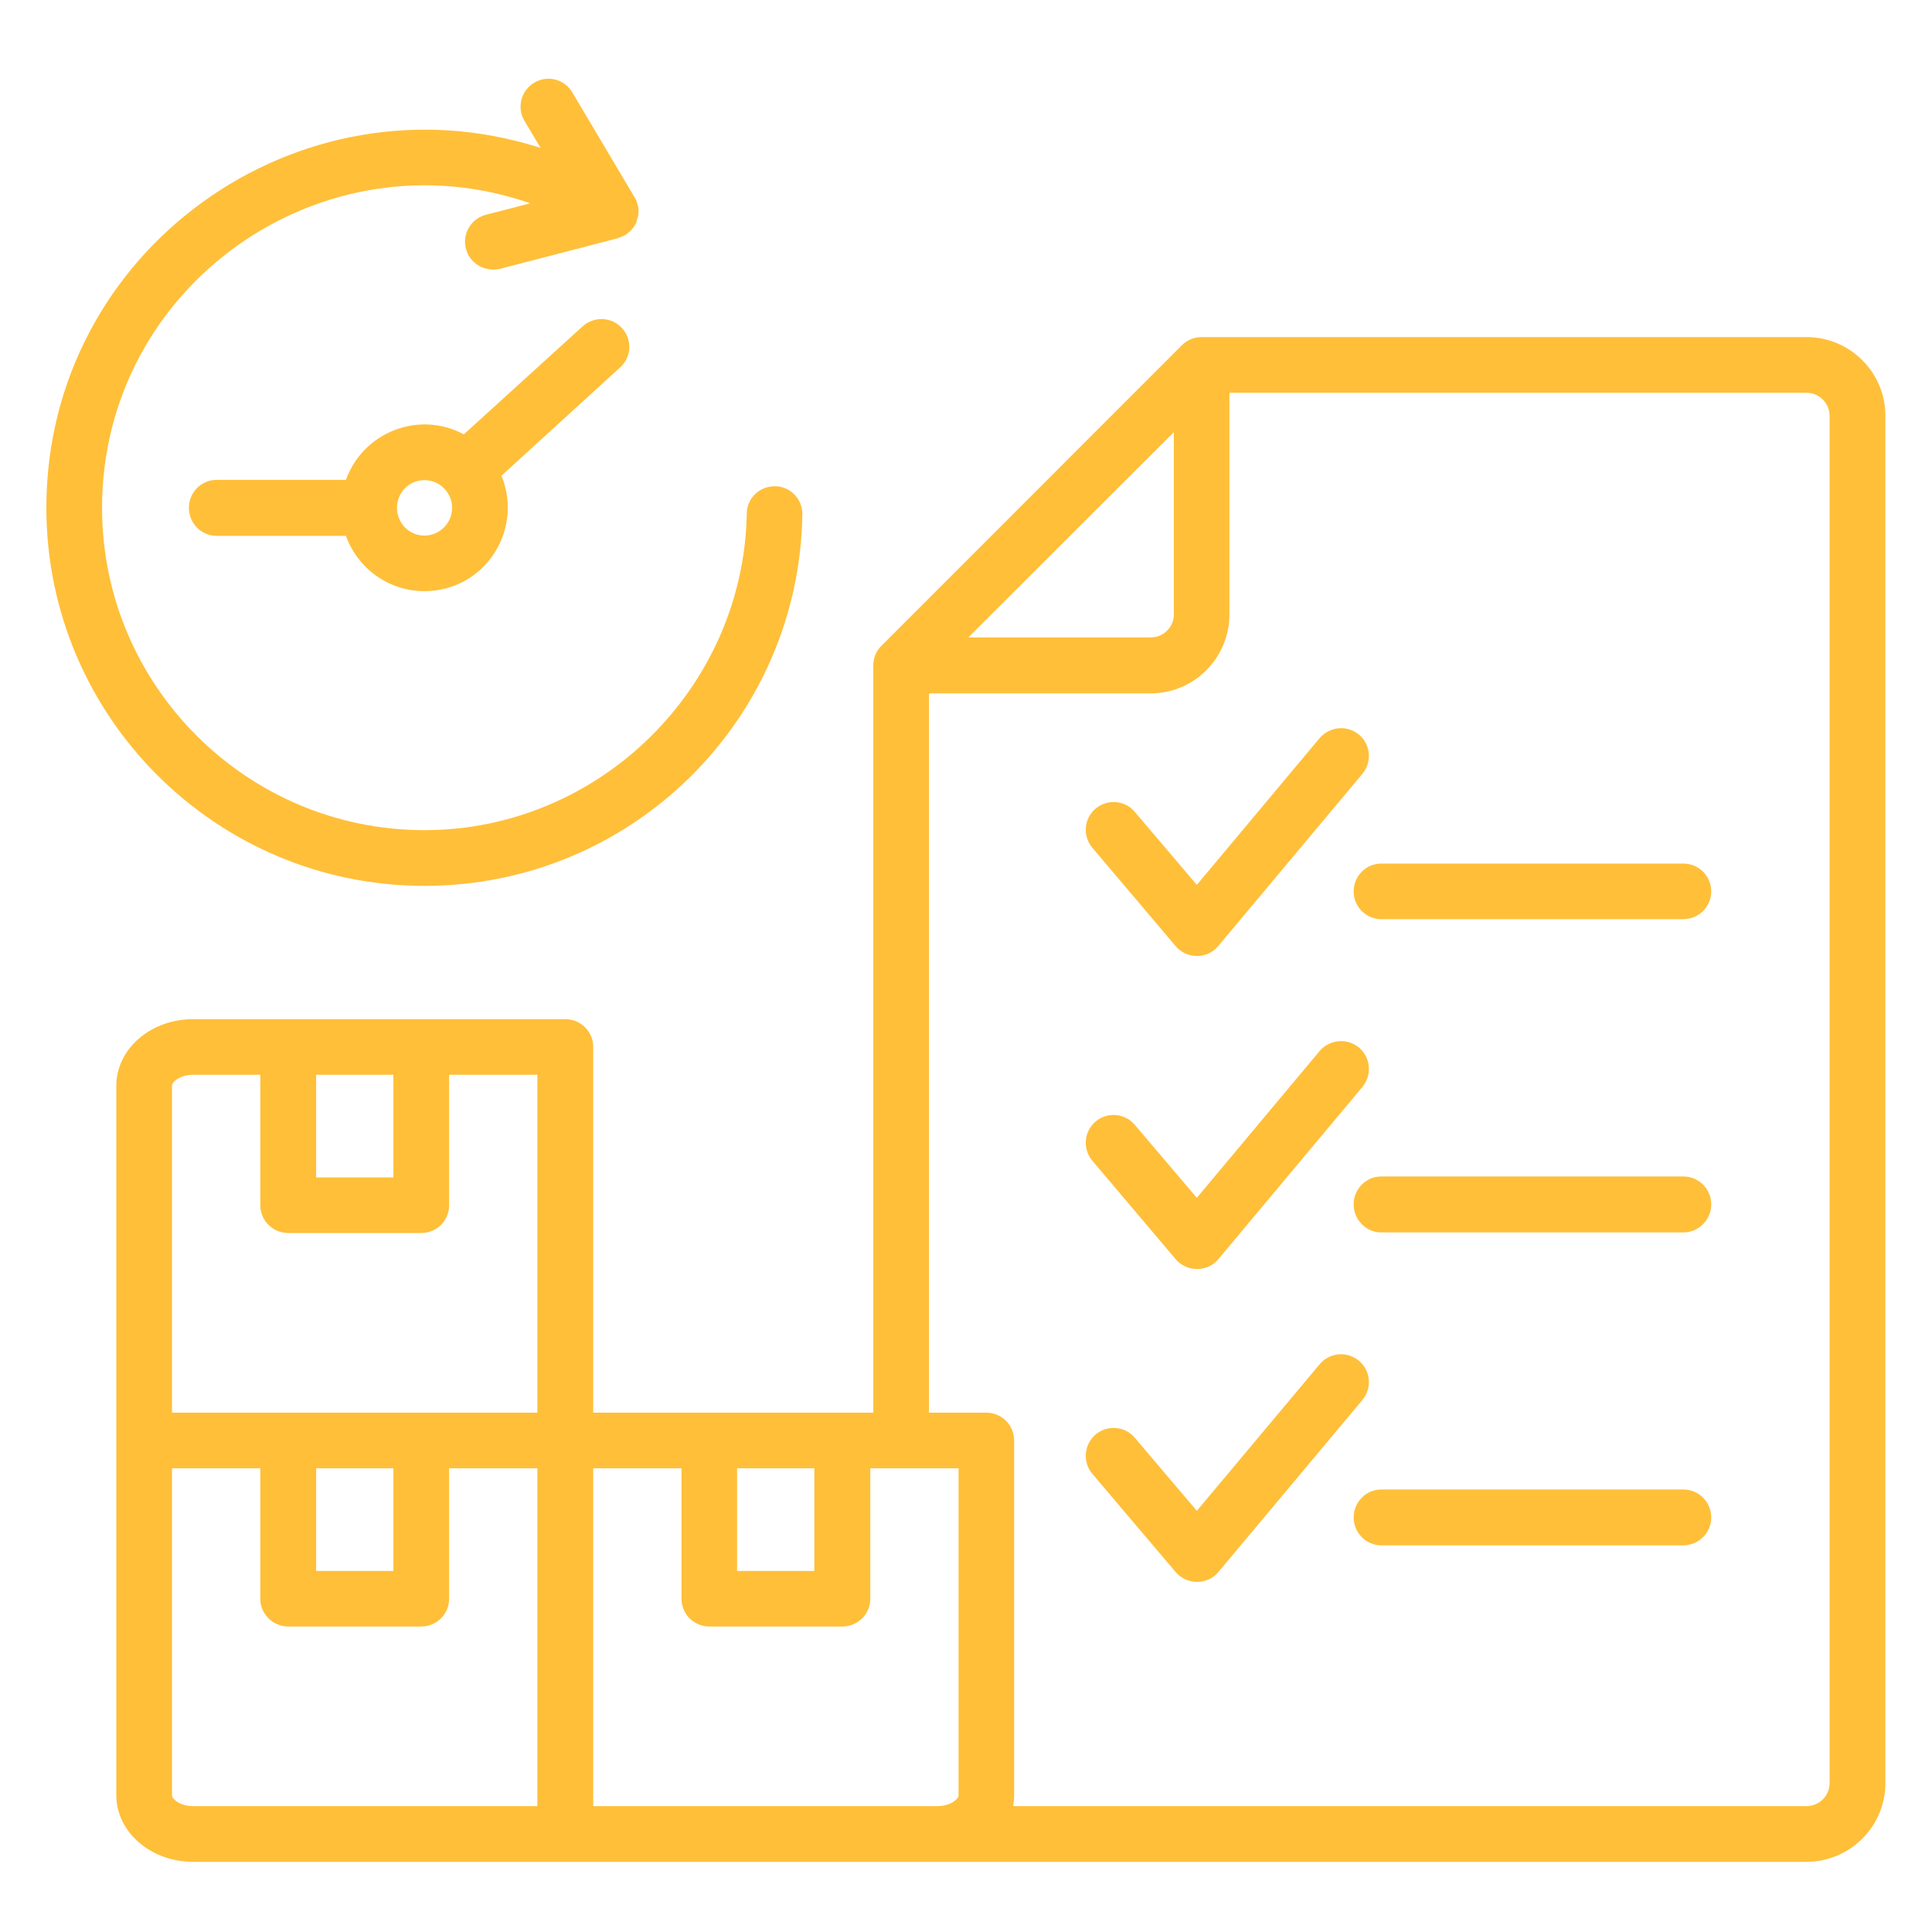 <svg xmlns="http://www.w3.org/2000/svg" xmlns:xlink="http://www.w3.org/1999/xlink" width="84" zoomAndPan="magnify" viewBox="0 0 63 63" height="84" preserveAspectRatio="xMidYMid meet" version="1.2"><defs><clipPath id="8752bedc05"><path d="M 1.496 2.285 L 61.496 2.285 L 61.496 60.785 L 1.496 60.785 Z M 1.496 2.285 "/></clipPath></defs><g id="da63b6050d"><g clip-rule="nonzero" clip-path="url(#8752bedc05)"><path style=" stroke:none;fill-rule:evenodd;fill:#ffbf39;fill-opacity:1;" d="M 55.801 49.48 C 55.801 49.984 55.395 50.391 54.891 50.391 L 45.043 50.391 C 44.547 50.391 44.141 49.984 44.141 49.48 C 44.141 48.98 44.547 48.57 45.043 48.57 L 54.891 48.57 C 55.395 48.57 55.801 48.98 55.801 49.48 Z M 44.426 45.652 C 44.746 45.27 44.699 44.695 44.316 44.375 C 43.926 44.051 43.359 44.098 43.031 44.488 L 39.027 49.266 L 37.004 46.883 C 36.684 46.5 36.109 46.457 35.727 46.777 C 35.344 47.105 35.297 47.68 35.621 48.062 L 38.336 51.262 C 38.707 51.695 39.379 51.688 39.73 51.262 Z M 55.801 39.273 C 55.801 39.773 55.395 40.188 54.891 40.188 L 45.043 40.188 C 44.547 40.188 44.141 39.773 44.141 39.273 C 44.141 38.77 44.547 38.363 45.043 38.363 L 54.891 38.363 C 55.395 38.363 55.801 38.77 55.801 39.273 Z M 35.621 37.852 L 38.336 41.059 C 38.703 41.492 39.379 41.484 39.73 41.059 L 44.426 35.445 C 44.746 35.055 44.699 34.488 44.316 34.16 C 43.926 33.84 43.359 33.891 43.031 34.273 L 39.027 39.059 L 37.004 36.68 C 36.684 36.297 36.109 36.25 35.727 36.57 C 35.344 36.895 35.297 37.469 35.621 37.852 Z M 55.801 29.07 C 55.801 29.566 55.395 29.973 54.891 29.973 L 45.043 29.973 C 44.547 29.973 44.141 29.566 44.141 29.07 C 44.141 28.562 44.547 28.16 45.043 28.16 L 54.891 28.16 C 55.395 28.16 55.801 28.562 55.801 29.07 Z M 35.621 27.645 L 38.336 30.852 C 38.703 31.285 39.371 31.281 39.73 30.844 L 44.426 25.234 C 44.746 24.852 44.699 24.277 44.316 23.957 C 43.926 23.633 43.359 23.688 43.031 24.07 L 39.027 28.855 L 37.004 26.473 C 36.684 26.09 36.109 26.047 35.727 26.367 C 35.344 26.688 35.297 27.262 35.621 27.645 Z M 13.84 17.465 C 13.34 17.465 12.945 17.059 12.945 16.559 C 12.945 16.062 13.34 15.656 13.84 15.656 C 14.336 15.656 14.742 16.062 14.742 16.559 C 14.742 17.059 14.336 17.465 13.84 17.465 Z M 20.285 10.703 C 19.949 10.328 19.375 10.305 19 10.641 L 15.125 14.164 C 13.676 13.379 11.844 14.078 11.281 15.648 L 7.062 15.648 C 6.566 15.648 6.16 16.055 6.16 16.559 C 6.16 17.066 6.566 17.473 7.062 17.473 L 11.281 17.473 C 11.656 18.52 12.66 19.277 13.84 19.277 C 15.766 19.277 17.086 17.332 16.352 15.512 L 20.223 11.98 C 20.598 11.645 20.621 11.07 20.285 10.703 Z M 1.512 16.559 C 1.512 23.359 7.039 28.887 13.84 28.887 C 20.59 28.887 26.059 23.488 26.164 16.773 C 26.172 16.277 25.773 15.863 25.277 15.855 C 24.766 15.852 24.359 16.242 24.352 16.742 C 24.25 22.438 19.535 27.07 13.84 27.07 C 8.043 27.07 3.328 22.355 3.328 16.559 C 3.328 9.316 10.496 4.27 17.293 6.629 L 15.844 7.004 C 15.363 7.129 15.062 7.625 15.195 8.117 C 15.324 8.609 15.828 8.875 16.305 8.766 L 20.141 7.77 C 20.27 7.723 20.406 7.672 20.508 7.57 C 20.543 7.57 20.754 7.301 20.754 7.234 L 20.812 7.027 C 20.84 6.75 20.809 6.738 20.746 6.523 L 18.664 3.016 C 18.41 2.578 17.852 2.441 17.422 2.695 C 16.984 2.957 16.848 3.516 17.102 3.941 L 17.629 4.824 C 9.711 2.285 1.512 8.172 1.512 16.559 Z M 59.66 58.145 L 59.66 13.559 C 59.66 13.145 59.324 12.809 58.91 12.809 L 40.09 12.809 L 40.09 20.035 C 40.09 21.453 38.941 22.609 37.527 22.609 L 30.293 22.609 L 30.293 46.066 L 32.168 46.066 C 32.664 46.066 33.07 46.473 33.07 46.969 L 33.07 58.543 C 33.07 58.668 33.055 58.781 33.039 58.895 L 58.91 58.895 C 59.324 58.895 59.66 58.559 59.66 58.145 Z M 16.266 58.895 L 6.289 58.895 C 5.879 58.895 5.609 58.668 5.609 58.543 L 5.609 47.879 L 8.488 47.879 L 8.488 52.137 C 8.488 52.633 8.902 53.039 9.398 53.039 L 13.738 53.039 C 14.238 53.039 14.645 52.633 14.645 52.137 L 14.645 47.879 L 17.523 47.879 L 17.523 58.895 Z M 10.309 47.879 L 10.309 51.227 L 12.828 51.227 L 12.828 47.879 Z M 6.289 35.047 L 8.488 35.047 L 8.488 39.305 C 8.488 39.805 8.902 40.207 9.398 40.207 L 13.738 40.207 C 14.238 40.207 14.645 39.805 14.645 39.305 L 14.645 35.047 L 17.523 35.047 L 17.523 46.066 L 5.609 46.066 L 5.609 35.402 C 5.609 35.277 5.879 35.047 6.289 35.047 Z M 10.309 35.047 L 10.309 38.395 L 12.828 38.395 L 12.828 35.047 Z M 24.035 47.879 L 26.555 47.879 L 26.555 51.227 L 24.035 51.227 Z M 31.258 58.543 C 31.258 58.668 30.988 58.895 30.574 58.895 L 19.344 58.895 L 19.344 47.879 L 22.223 47.879 L 22.223 52.137 C 22.223 52.633 22.629 53.039 23.133 53.039 L 27.465 53.039 C 27.973 53.039 28.379 52.633 28.379 52.137 L 28.379 47.879 L 31.258 47.879 Z M 38.277 14.094 L 38.277 20.035 C 38.277 20.449 37.941 20.785 37.527 20.785 L 31.578 20.785 Z M 58.91 10.992 L 39.18 10.992 C 38.941 10.992 38.715 11.086 38.543 11.254 L 28.746 21.055 C 28.57 21.223 28.477 21.461 28.477 21.695 L 28.477 46.066 L 19.344 46.066 L 19.344 34.137 C 19.344 33.641 18.938 33.234 18.434 33.234 L 6.289 33.234 C 4.914 33.234 3.793 34.207 3.793 35.402 L 3.793 58.543 C 3.793 59.738 4.914 60.711 6.289 60.711 L 58.91 60.711 C 60.324 60.711 61.48 59.562 61.48 58.145 L 61.48 13.559 C 61.48 12.141 60.324 10.992 58.91 10.992 Z M 58.91 10.992 "/></g></g></svg>